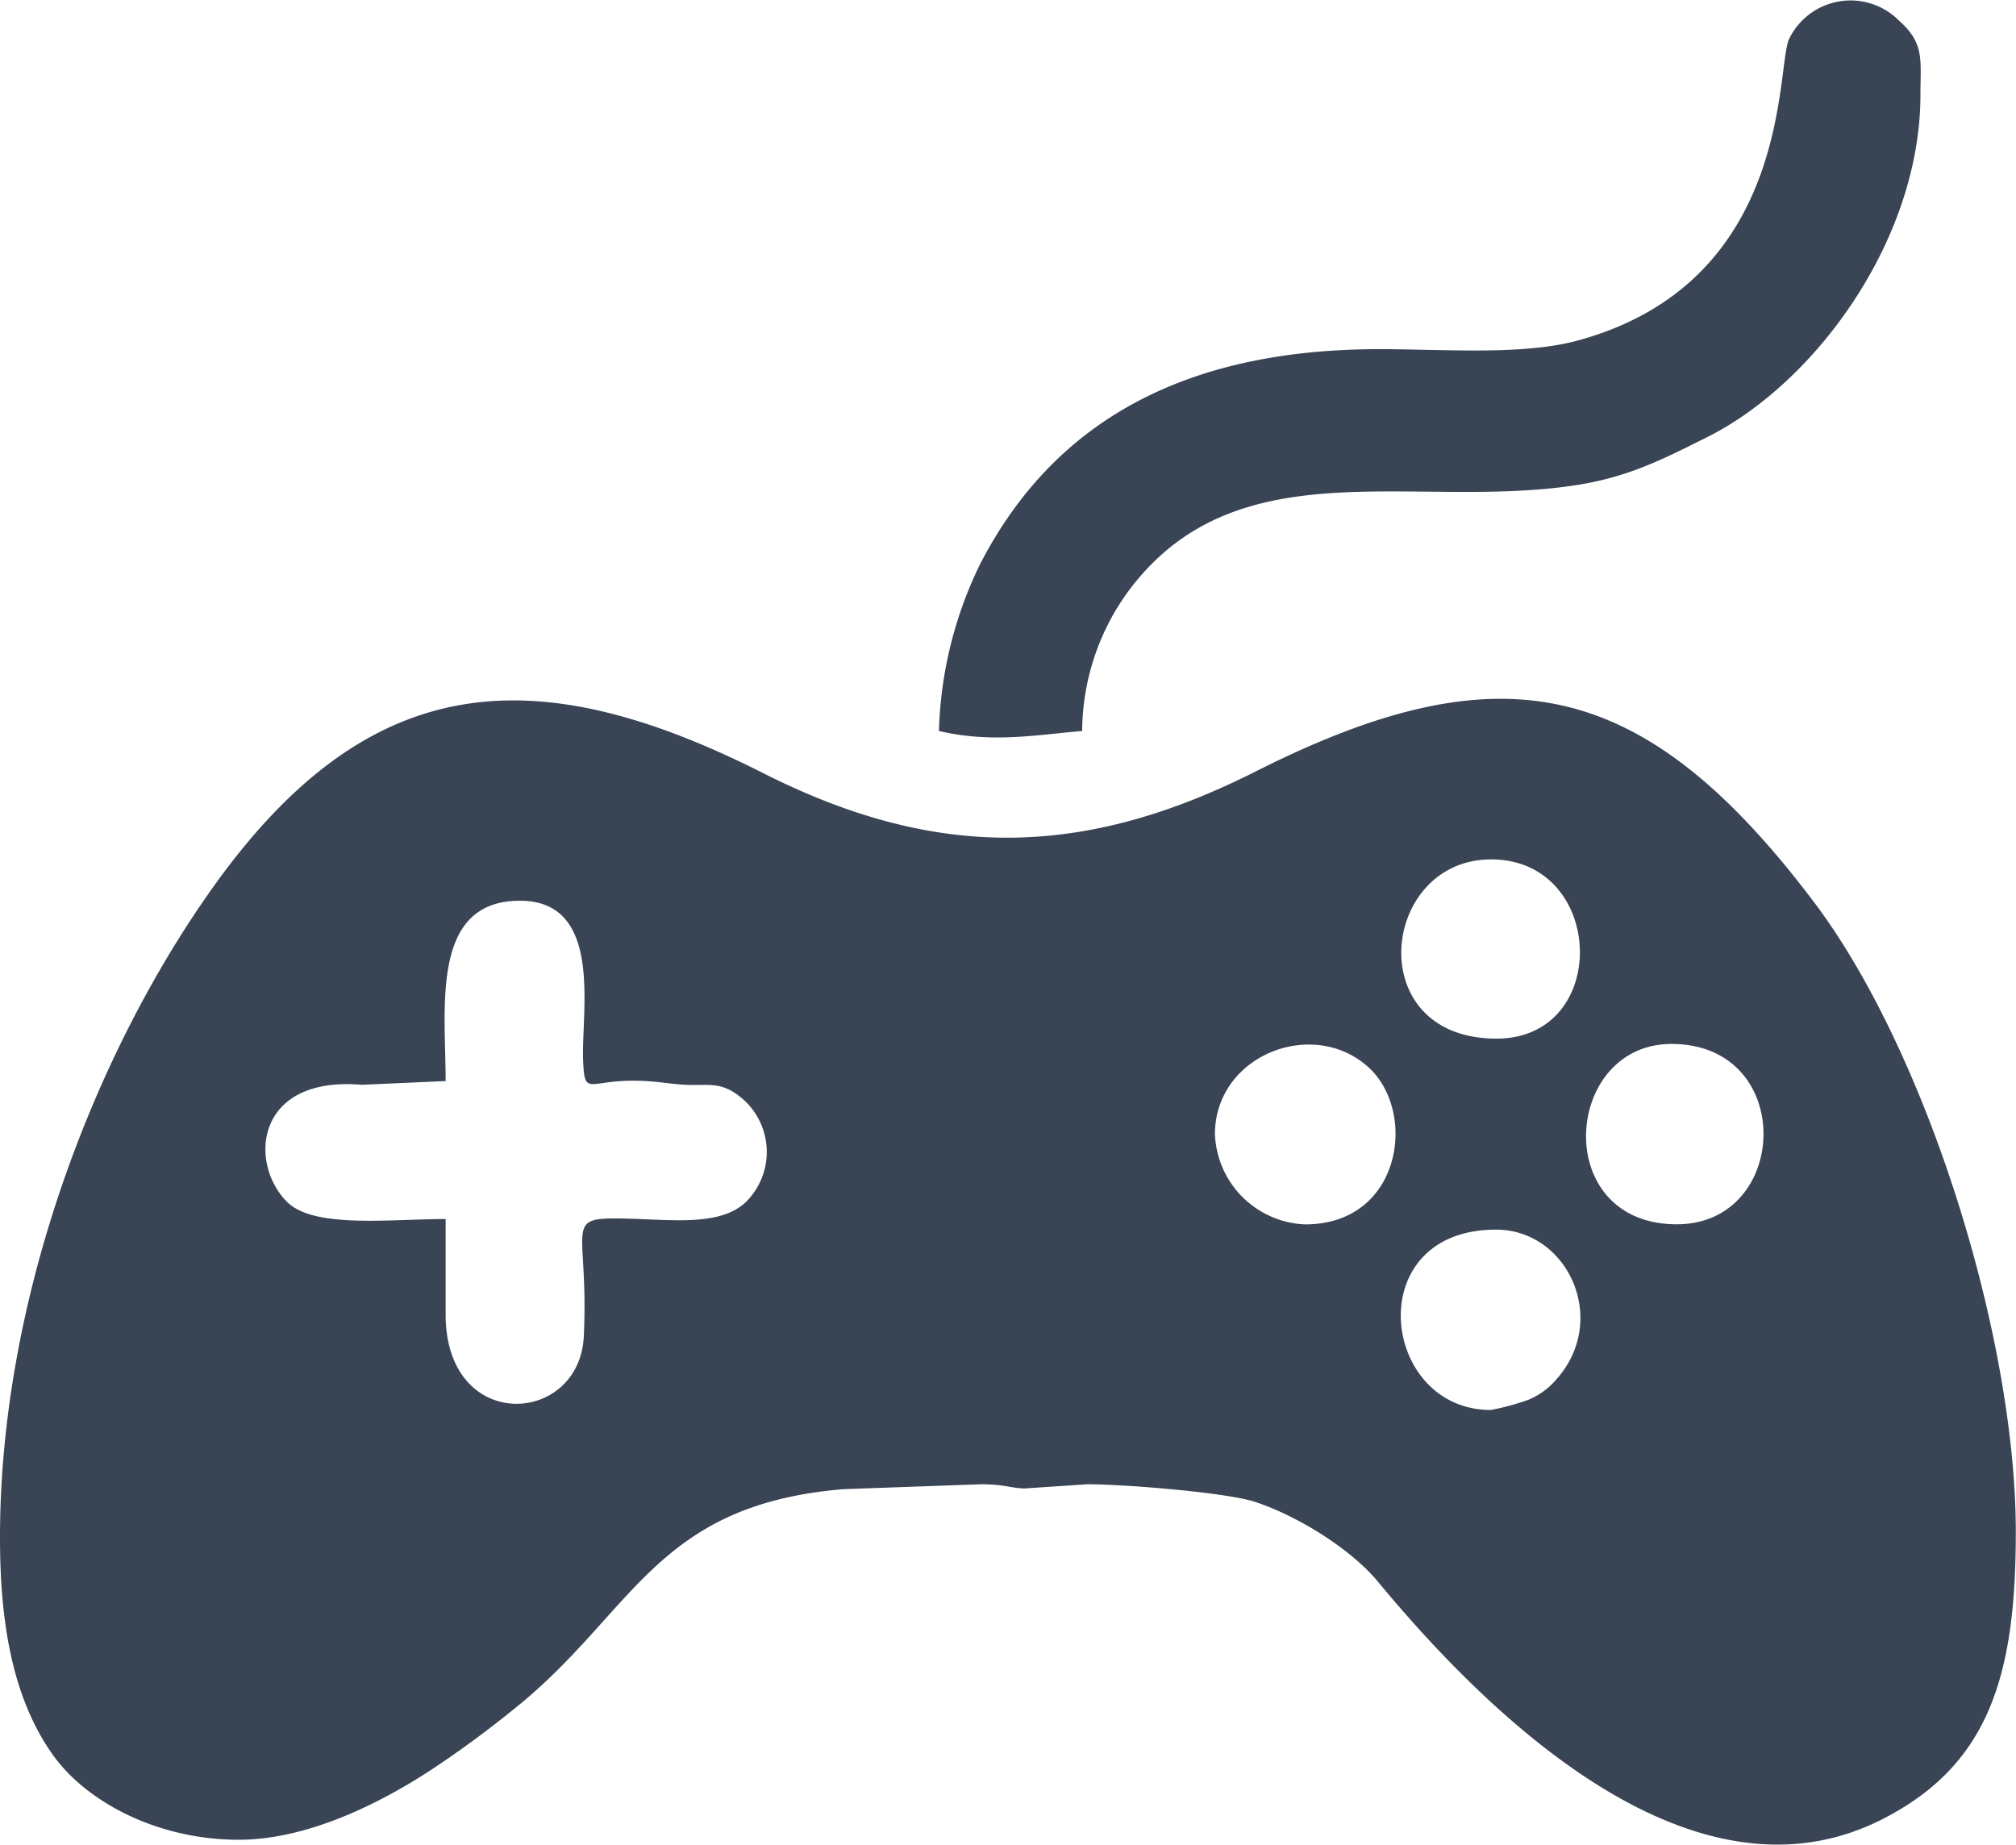 <svg id="Layer_1" data-name="Layer 1" xmlns="http://www.w3.org/2000/svg" width="200" height="183" viewBox="0 0 200 183"><defs><style>.cls-1{fill:#394454;fill-rule:evenodd;}</style></defs><title>gaming_icon_drk</title><path class="cls-1" d="M149.54,147c-10.95,0-13-17.89.53-17.89,7.14,0,11.27,9,5.95,14.89a7.22,7.22,0,0,1-2.77,2,24.25,24.25,0,0,1-3.7,1ZM45.86,137.53v-9.47c-5.56,0-13,.95-15.7-1.67-3.87-3.8-3.27-12.56,7.41-11.65l8.29-.37c0-7.29-1.54-17.89,7.37-17.89,8.35,0,6.06,11.05,6.27,15.87.14,3.33.44,2.14,4.23,2,3-.1,4.46.41,6.71.41,1.94,0,3.11-.22,5.07,1.54a7,7,0,0,1,.21,10C73,129,67.62,128,62.64,128s-2.59,1.21-3.07,11.66c-.42,8.94-13.71,9.69-13.71-2.13Zm76.32-17.89c0-7.76,9.59-11.61,15.14-6.72,5,4.4,3.42,15.67-6.19,15.67a9.32,9.32,0,0,1-8.95-8.95ZM168,128.58c-12.54,0-11.29-17.89-.53-17.89,12.39,0,11.78,17.89.53,17.89Zm-17.89-18.42c11.39,0,10.84-17.78-.53-17.78-11,0-12.93,17.78.53,17.78ZM1.65,159.64c0,7.72,1,15.61,5.25,21.59,3.39,4.73,10.46,8.41,18.43,8.41,7.35,0,15-4.19,19.58-7.26,2.88-1.93,5.23-3.69,7.87-5.82,11.8-9.5,13.83-20.13,32.51-21.7L99,154.37c2.22,0,2.93.38,4.26.42l6.27-.42c3.65,0,13.8.81,16.66,1.76,4.35,1.44,9.54,4.75,12.13,7.87,11,13.3,31.31,33.25,50.17,23.55,10.54-5.42,13.14-14.28,13.14-28.44,0-19.36-8.85-47.74-20.07-62.56-17-22.49-31.17-25.08-55.37-12.88-17.06,8.6-31.64,8.82-48.77.18C54.61,72.32,37.86,73.24,22,96.26,10.66,112.63,1.65,136.42,1.65,159.64Z" transform="translate(-1.65 -7.12)"/><path class="cls-1" d="M94.8,79.64c5.31,1.24,9.72.37,14.21,0a23.68,23.68,0,0,1,4.35-13.55c10.63-14.77,28.22-8.38,44.46-10.81,5.34-.8,8.77-2.59,13.13-4.76,10.84-5.4,21.22-19.68,21.22-34,0-3.52.42-5.08-2.12-7.35a6.78,6.78,0,0,0-10.87,1.73c-1.4,2.53.52,24.13-21,30-5.45,1.49-13.13.86-19.67.86-17.22,0-31.59,5.66-39.66,21.39A40.17,40.17,0,0,0,94.8,79.64Z" transform="translate(-1.65 -7.12)"/></svg>